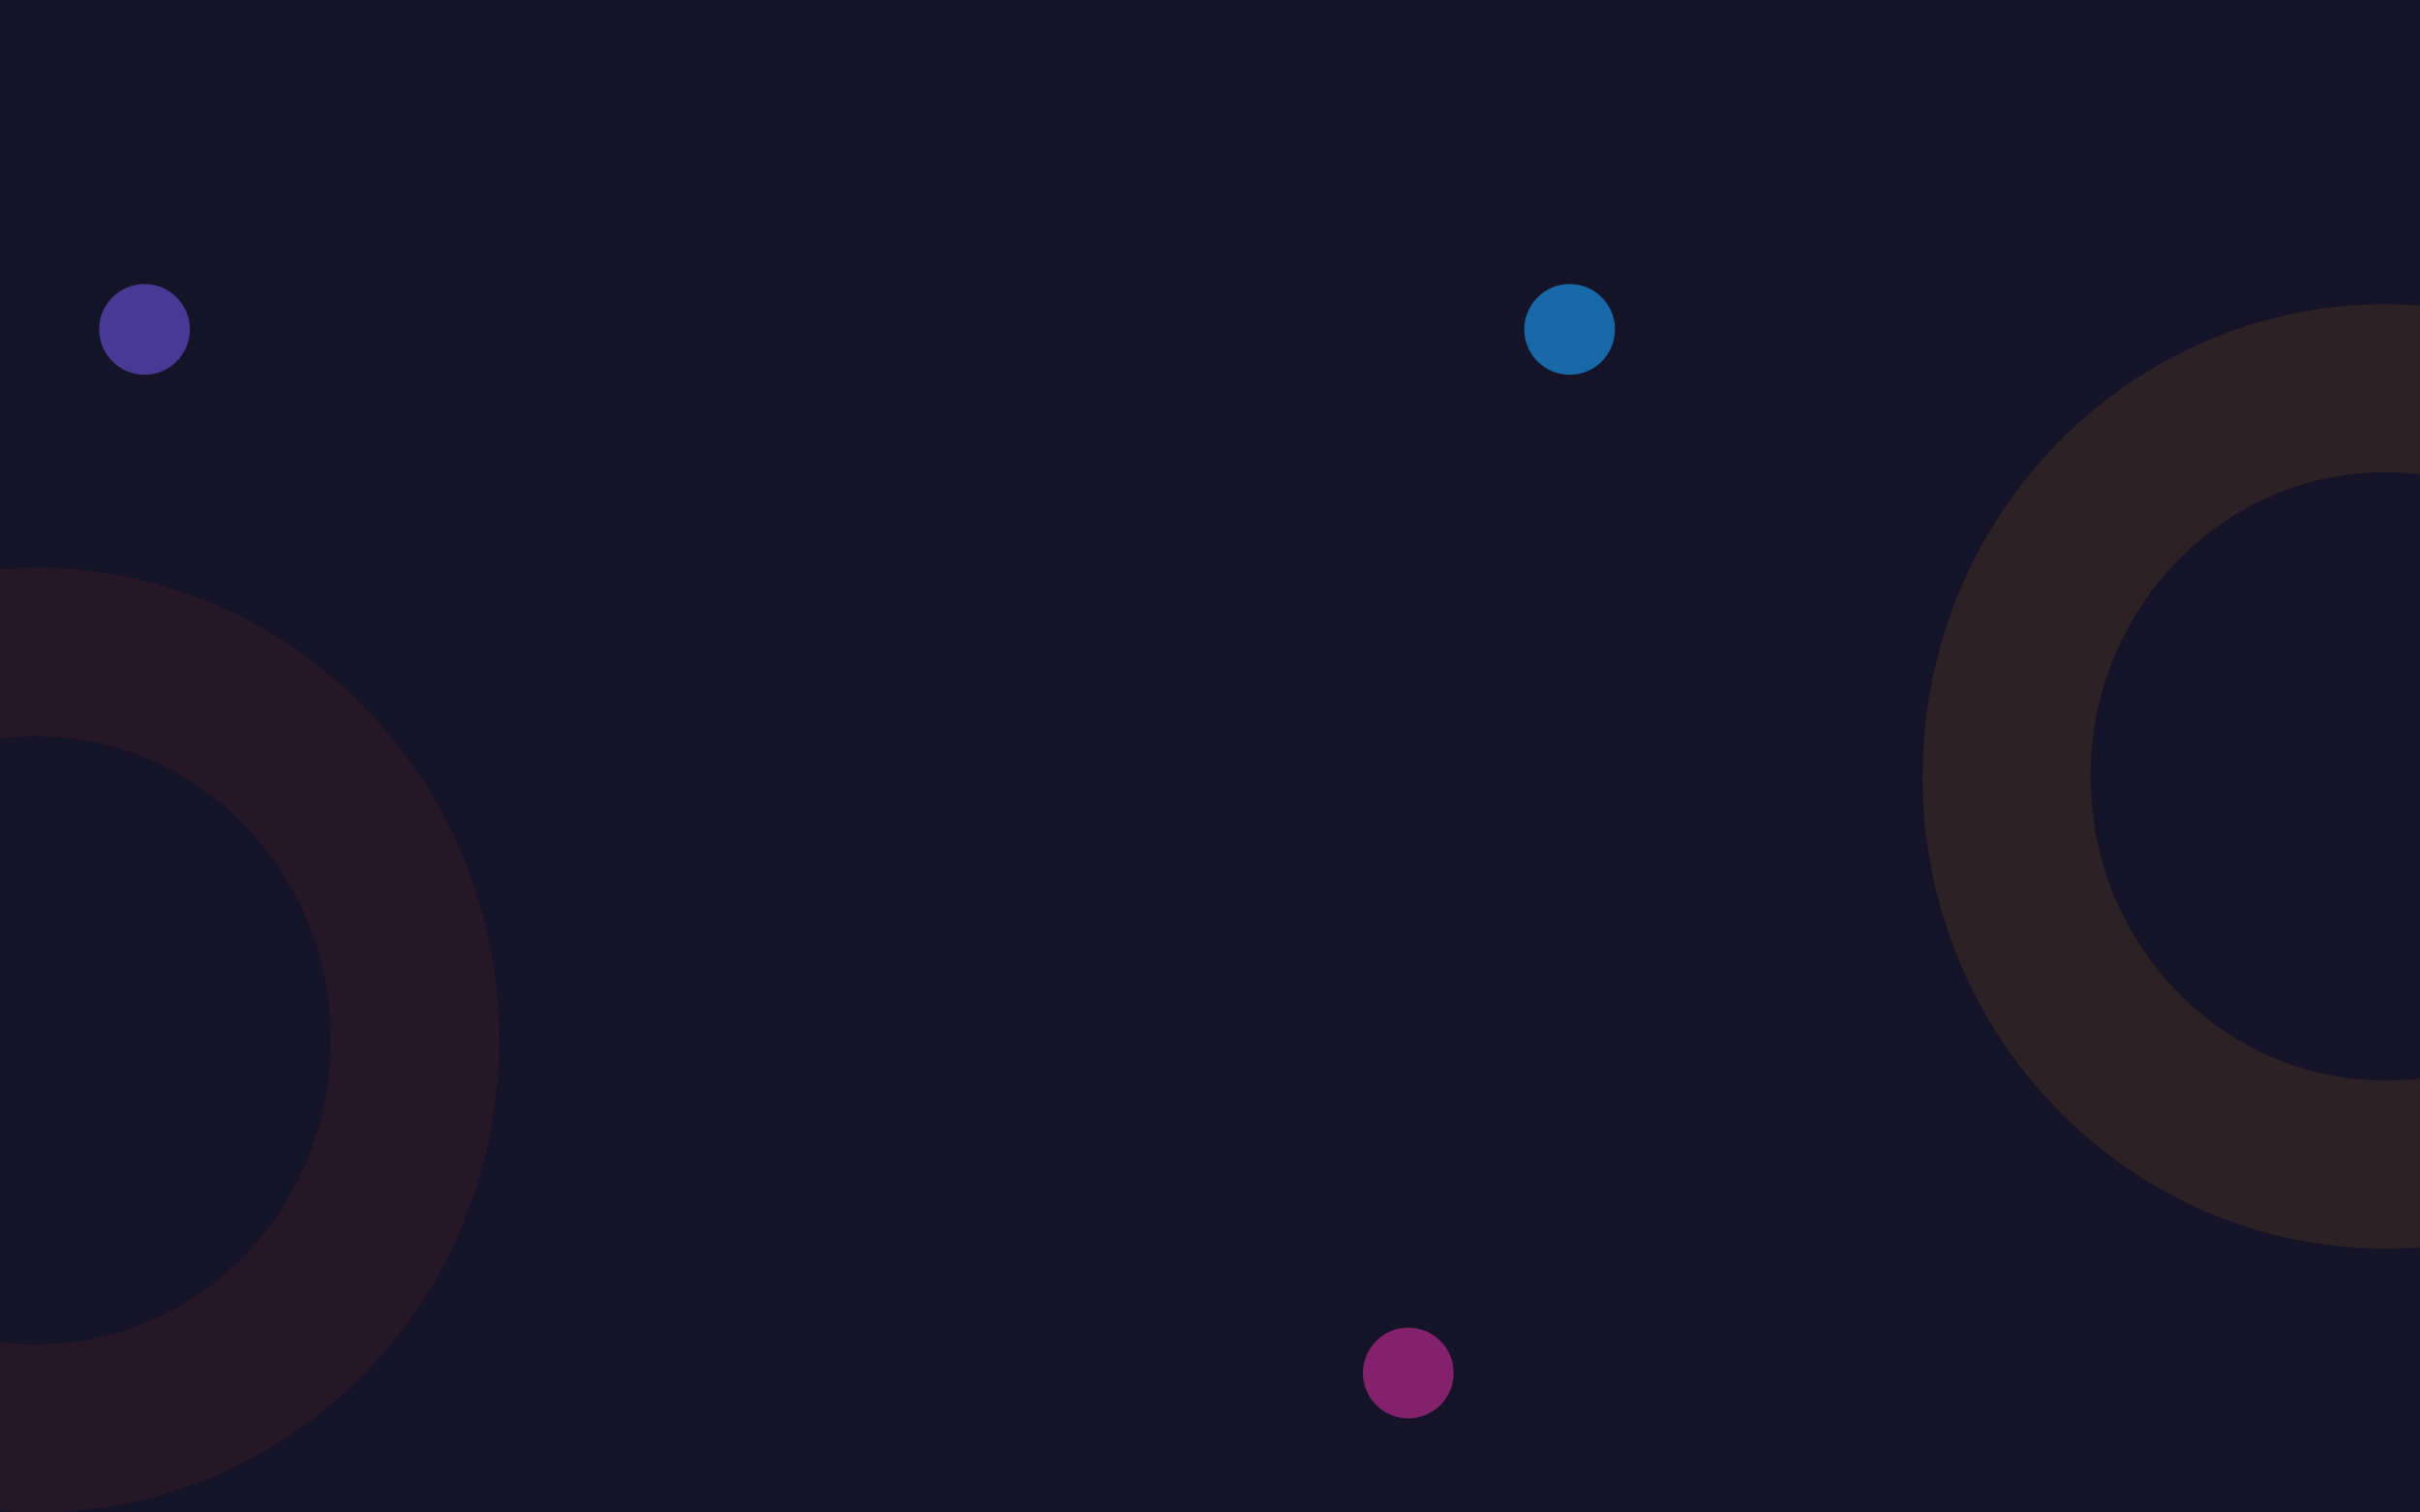 <svg width="1440" height="900" viewBox="0 0 1440 900" fill="none" xmlns="http://www.w3.org/2000/svg">
<rect x="0" y="0" width="1440" height="900" fill="#333333" stroke="none"/>
<g clip-path="url(#clip0)">
<rect width="1440" height="900" fill="white"/>
<rect width="1450" height="900" fill="#151328"/>
<circle cx="86" cy="196" r="27" fill="#7B61FF" fill-opacity="0.5"/>
<circle cx="838" cy="817" r="27" fill="#F531B3" fill-opacity="0.5"/>
<circle cx="934" cy="196" r="27" fill="#18A0FB" fill-opacity="0.6"/>
<path d="M247 619C247 747.514 145.113 850 21.5 850C-102.113 850 -204 747.514 -204 619C-204 490.486 -102.113 388 21.5 388C145.113 388 247 490.486 247 619Z" stroke="#C73E1D" stroke-opacity="0.1" stroke-width="100"/>
<path d="M1645 462C1645 590.514 1543.11 693 1419.5 693C1295.89 693 1194 590.514 1194 462C1194 333.486 1295.89 231 1419.5 231C1543.11 231 1645 333.486 1645 462Z" stroke="#FFA400" stroke-opacity="0.1" stroke-width="100"/>
</g>
<defs>
<clipPath id="clip0">
<rect width="1440" height="900" fill="white"/>
</clipPath>
</defs>
</svg>
